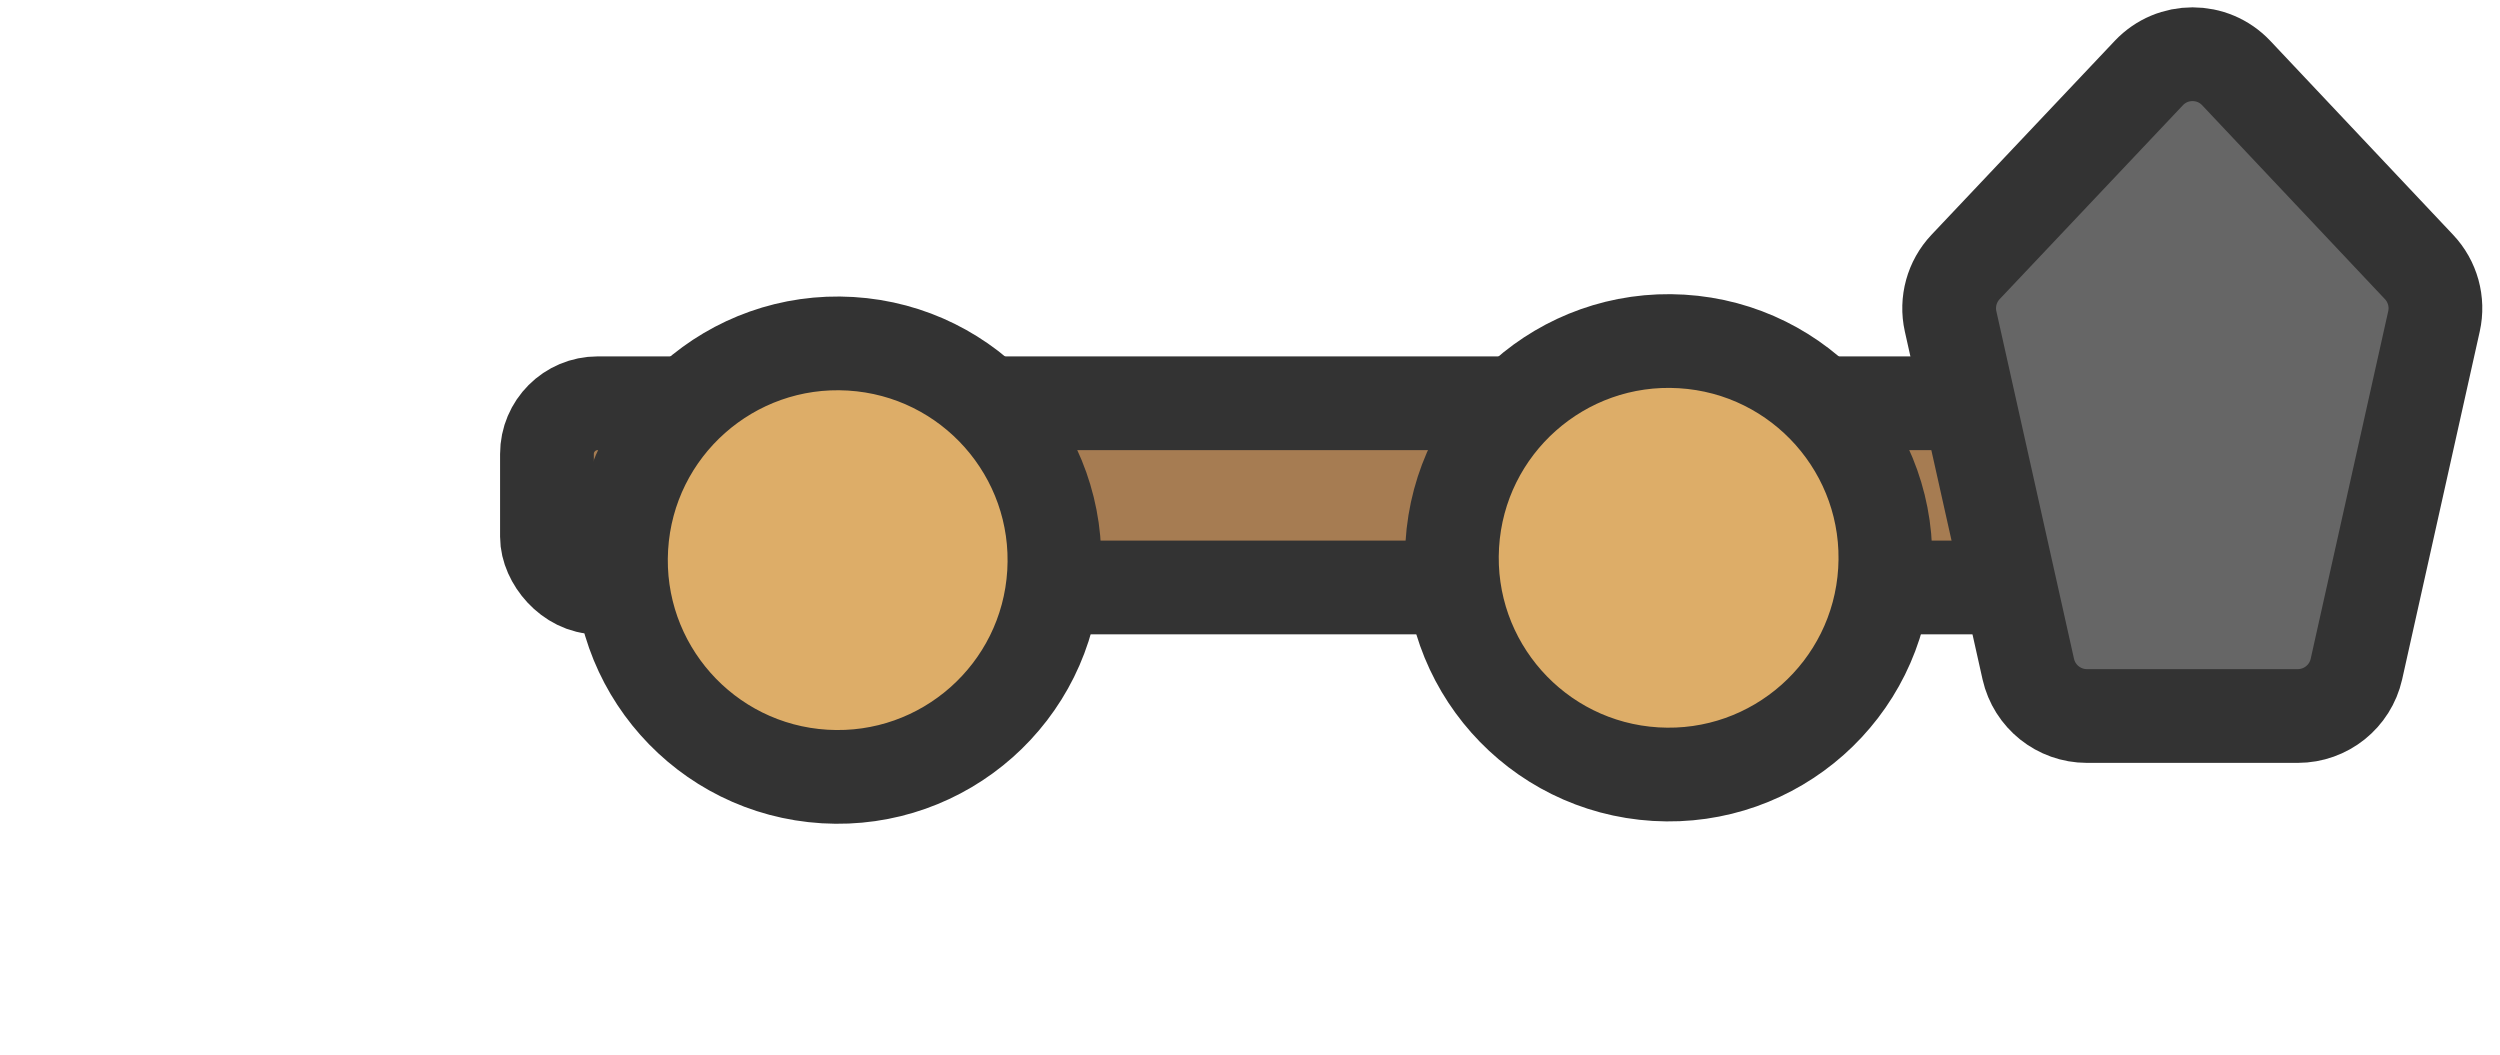 <svg width="128" height="54" viewBox="-91 48 210 90" preserveAspectRatio="xMaxYMid" xmlns="http://www.w3.org/2000/svg"><defs><style>.cls-1{fill:#a67c52;}.cls-1,.cls-2,.cls-3{stroke:#333;stroke-miterlimit:10;stroke-width:8px;}.cls-2{fill:#ddad68;}.cls-3{fill:#666;}</style></defs><rect class="cls-1" x="-47.66" y="82.412" width="127.08" height="15.72" rx="4.33" ry="4.33"/><circle class="cls-2" cx="2.77" cy="-38.43" r="18.5" transform="matrix(-0.998, -0.06, 0.06, -0.998, -17.78, 57.612)"/><circle class="cls-2" cx="2.98" cy="32.52" r="18.5" transform="matrix(-0.998, -0.06, 0.06, -0.998, 49.08, 128.232)"/><path class="cls-3" d="M 119.109 76.89 L 102.559 61.25 C 101.321 60.08 99.582 59.6 97.919 59.97 L 68.239 66.6 C 65.902 67.128 64.241 69.204 64.239 71.6 L 64.239 89.6 C 64.241 91.997 65.902 94.073 68.239 94.6 L 97.919 101.22 C 99.582 101.591 101.321 101.111 102.559 99.94 L 119.109 84.34 C 121.246 82.317 121.246 78.914 119.109 76.89 Z" transform="matrix(0, -1, 1, 0, 12.147, 173.338)"/></svg>